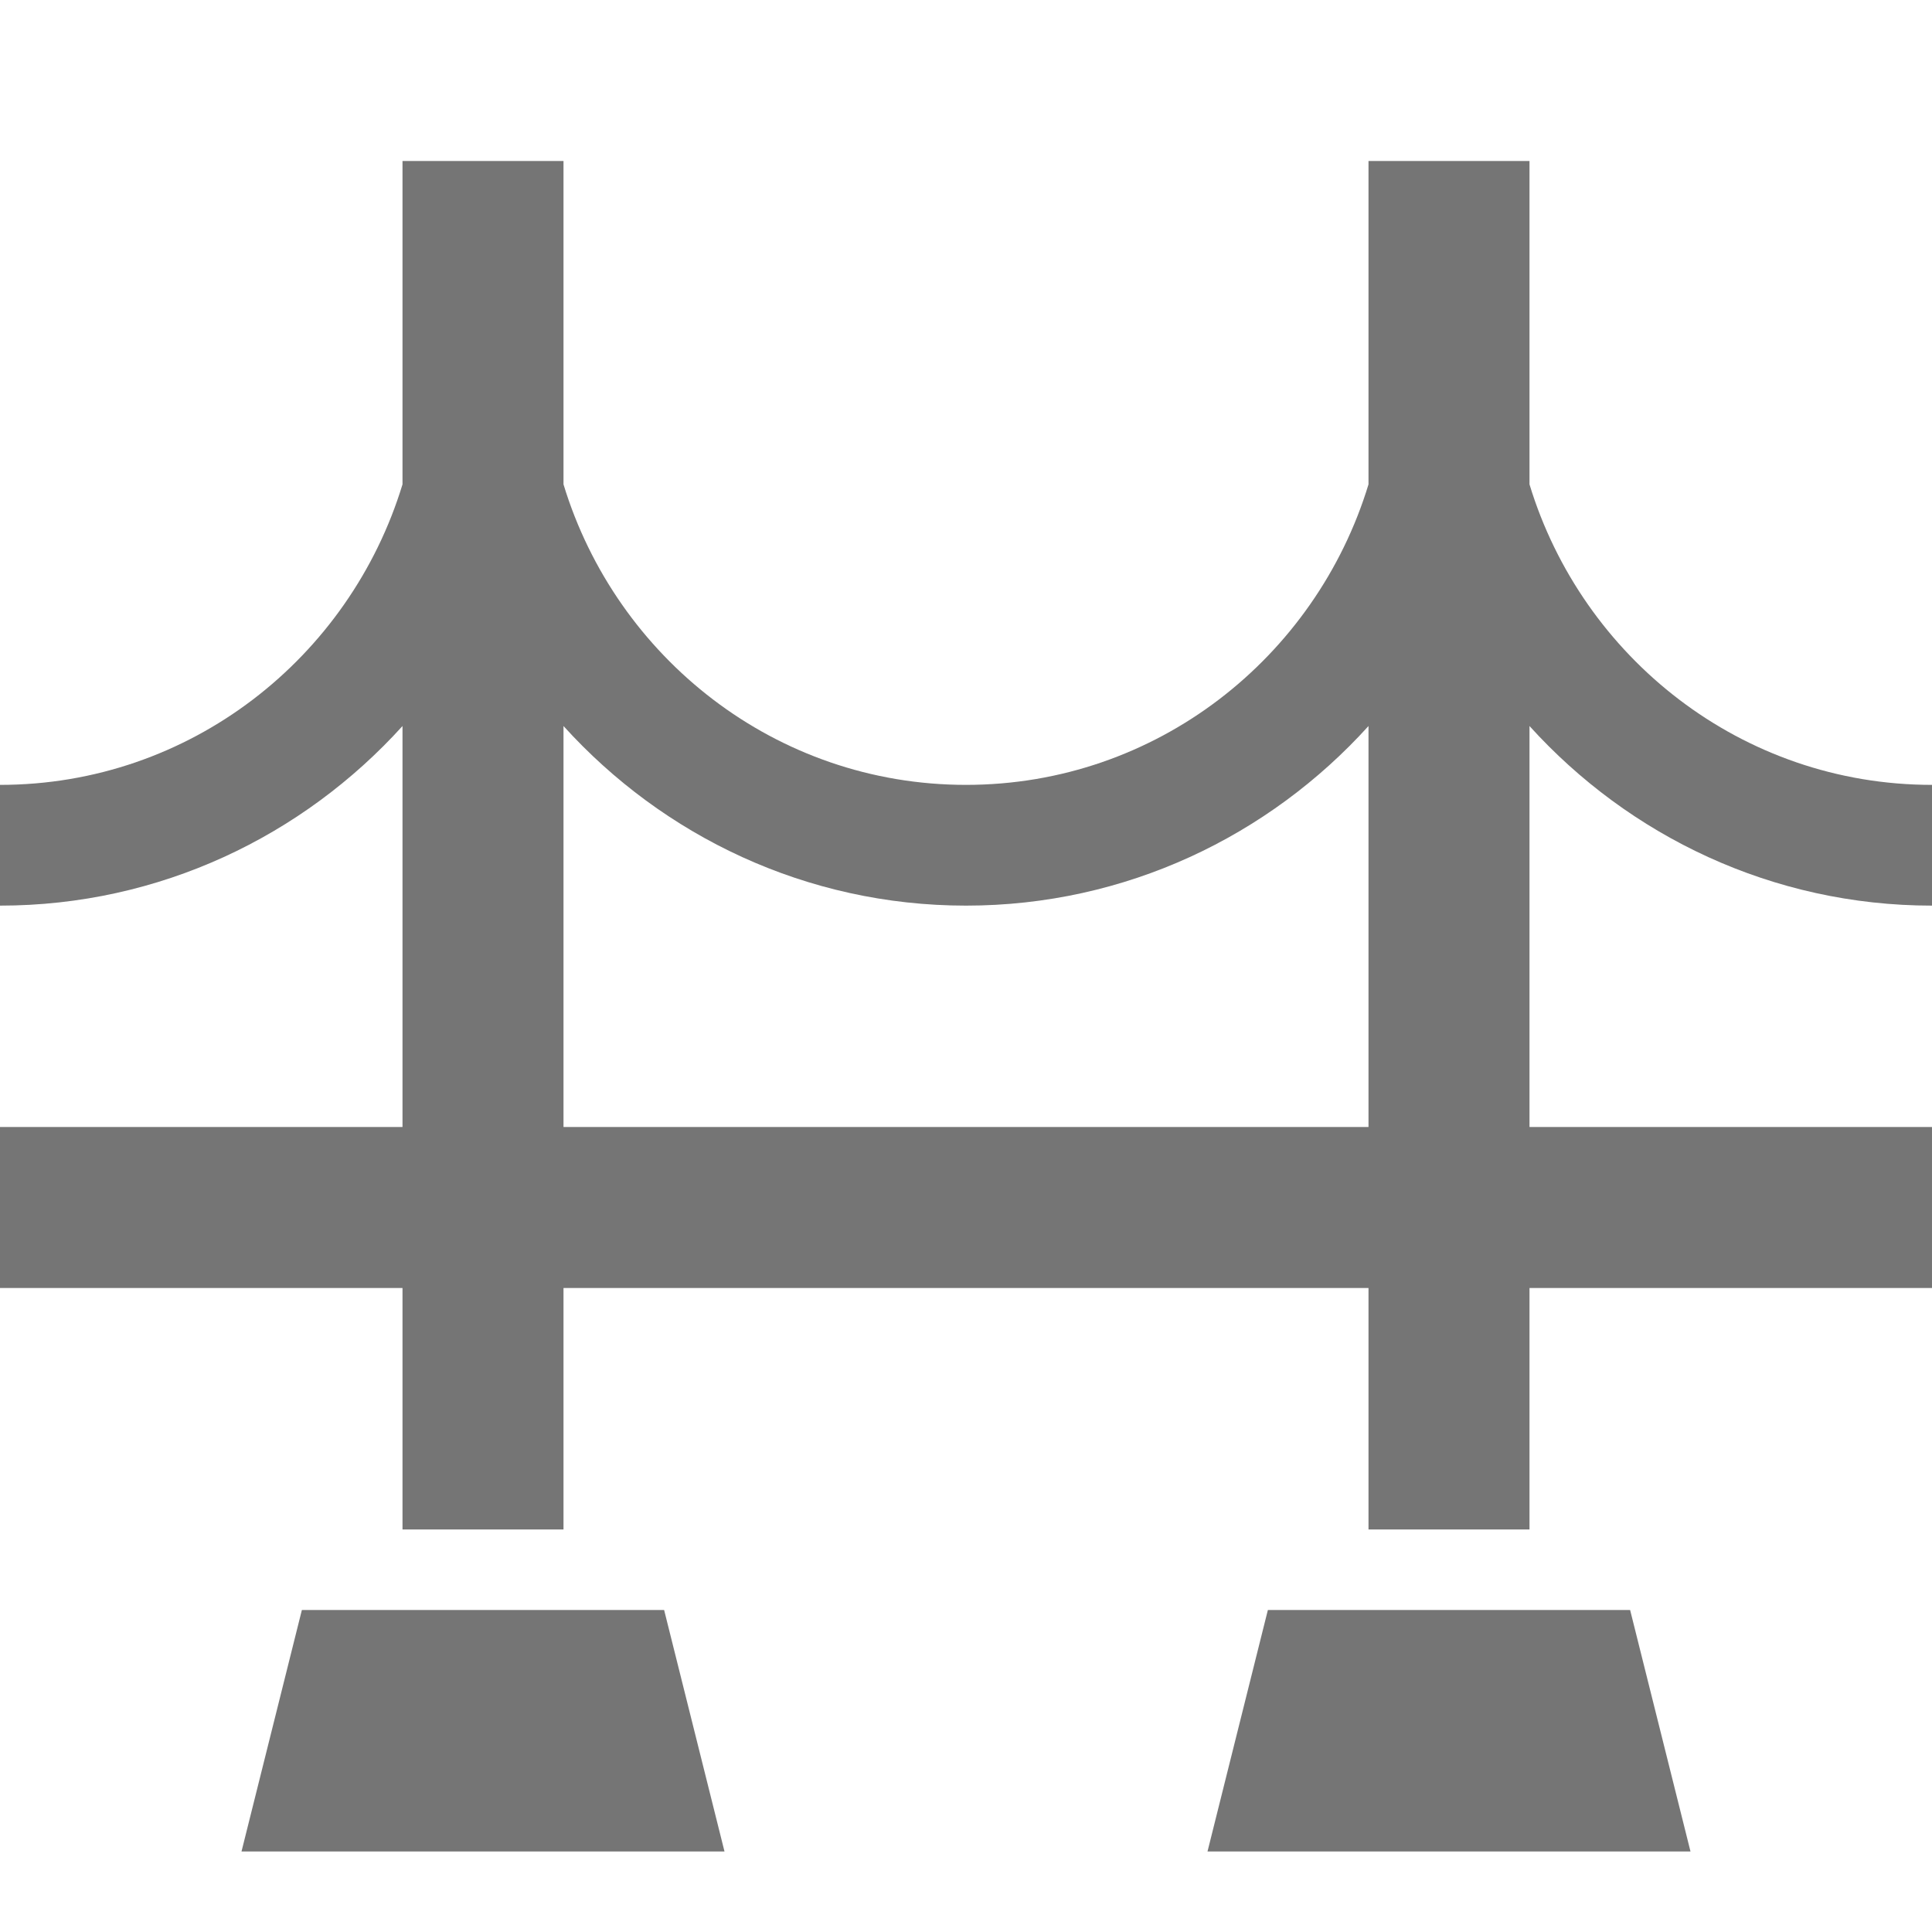<?xml version="1.0" encoding="utf-8"?>
<!-- Generator: Adobe Illustrator 17.1.0, SVG Export Plug-In . SVG Version: 6.00 Build 0)  -->
<!DOCTYPE svg PUBLIC "-//W3C//DTD SVG 1.1//EN" "http://www.w3.org/Graphics/SVG/1.1/DTD/svg11.dtd">
<svg version="1.1" xmlns="http://www.w3.org/2000/svg" xmlns:xlink="http://www.w3.org/1999/xlink" x="0px" y="0px" width="24px"
	 height="24px" viewBox="0 0 24 24" enable-background="new 0 0 24 24" xml:space="preserve">
<g id="Frame_-_24px">
	<rect x="0" y="0" fill="none" width="24" height="24.001"/>
</g>
<g id="Filled_Icons">
	<g>
		<polygon fill="#757575" points="3.75,20 3,23 9,23 8.25,20 		"/>
		<polygon fill="#757575" points="15.75,20 15,23 21,23 20.25,20 		"/>
		<path fill="#757575" d="M24,11.25v-1.5c-2.364,0-4.345-1.581-5-3.733V2h-2v4.017c-0.655,2.152-2.636,3.733-5,3.733
			c-2.364,0-4.345-1.581-5-3.733V2H5v4.017C4.345,8.169,2.364,9.75,0,9.75v1.5c1.983,0,3.764-0.865,5-2.231V14H0v2h5v3h2v-3h10v3h2
			v-3h5v-2h-5V9.019C20.236,10.385,22.017,11.25,24,11.25z M17,14H7V9.019c1.236,1.366,3.017,2.231,5,2.231s3.764-0.865,5-2.231V14z
			"/>
	</g>
</g>
</svg>
